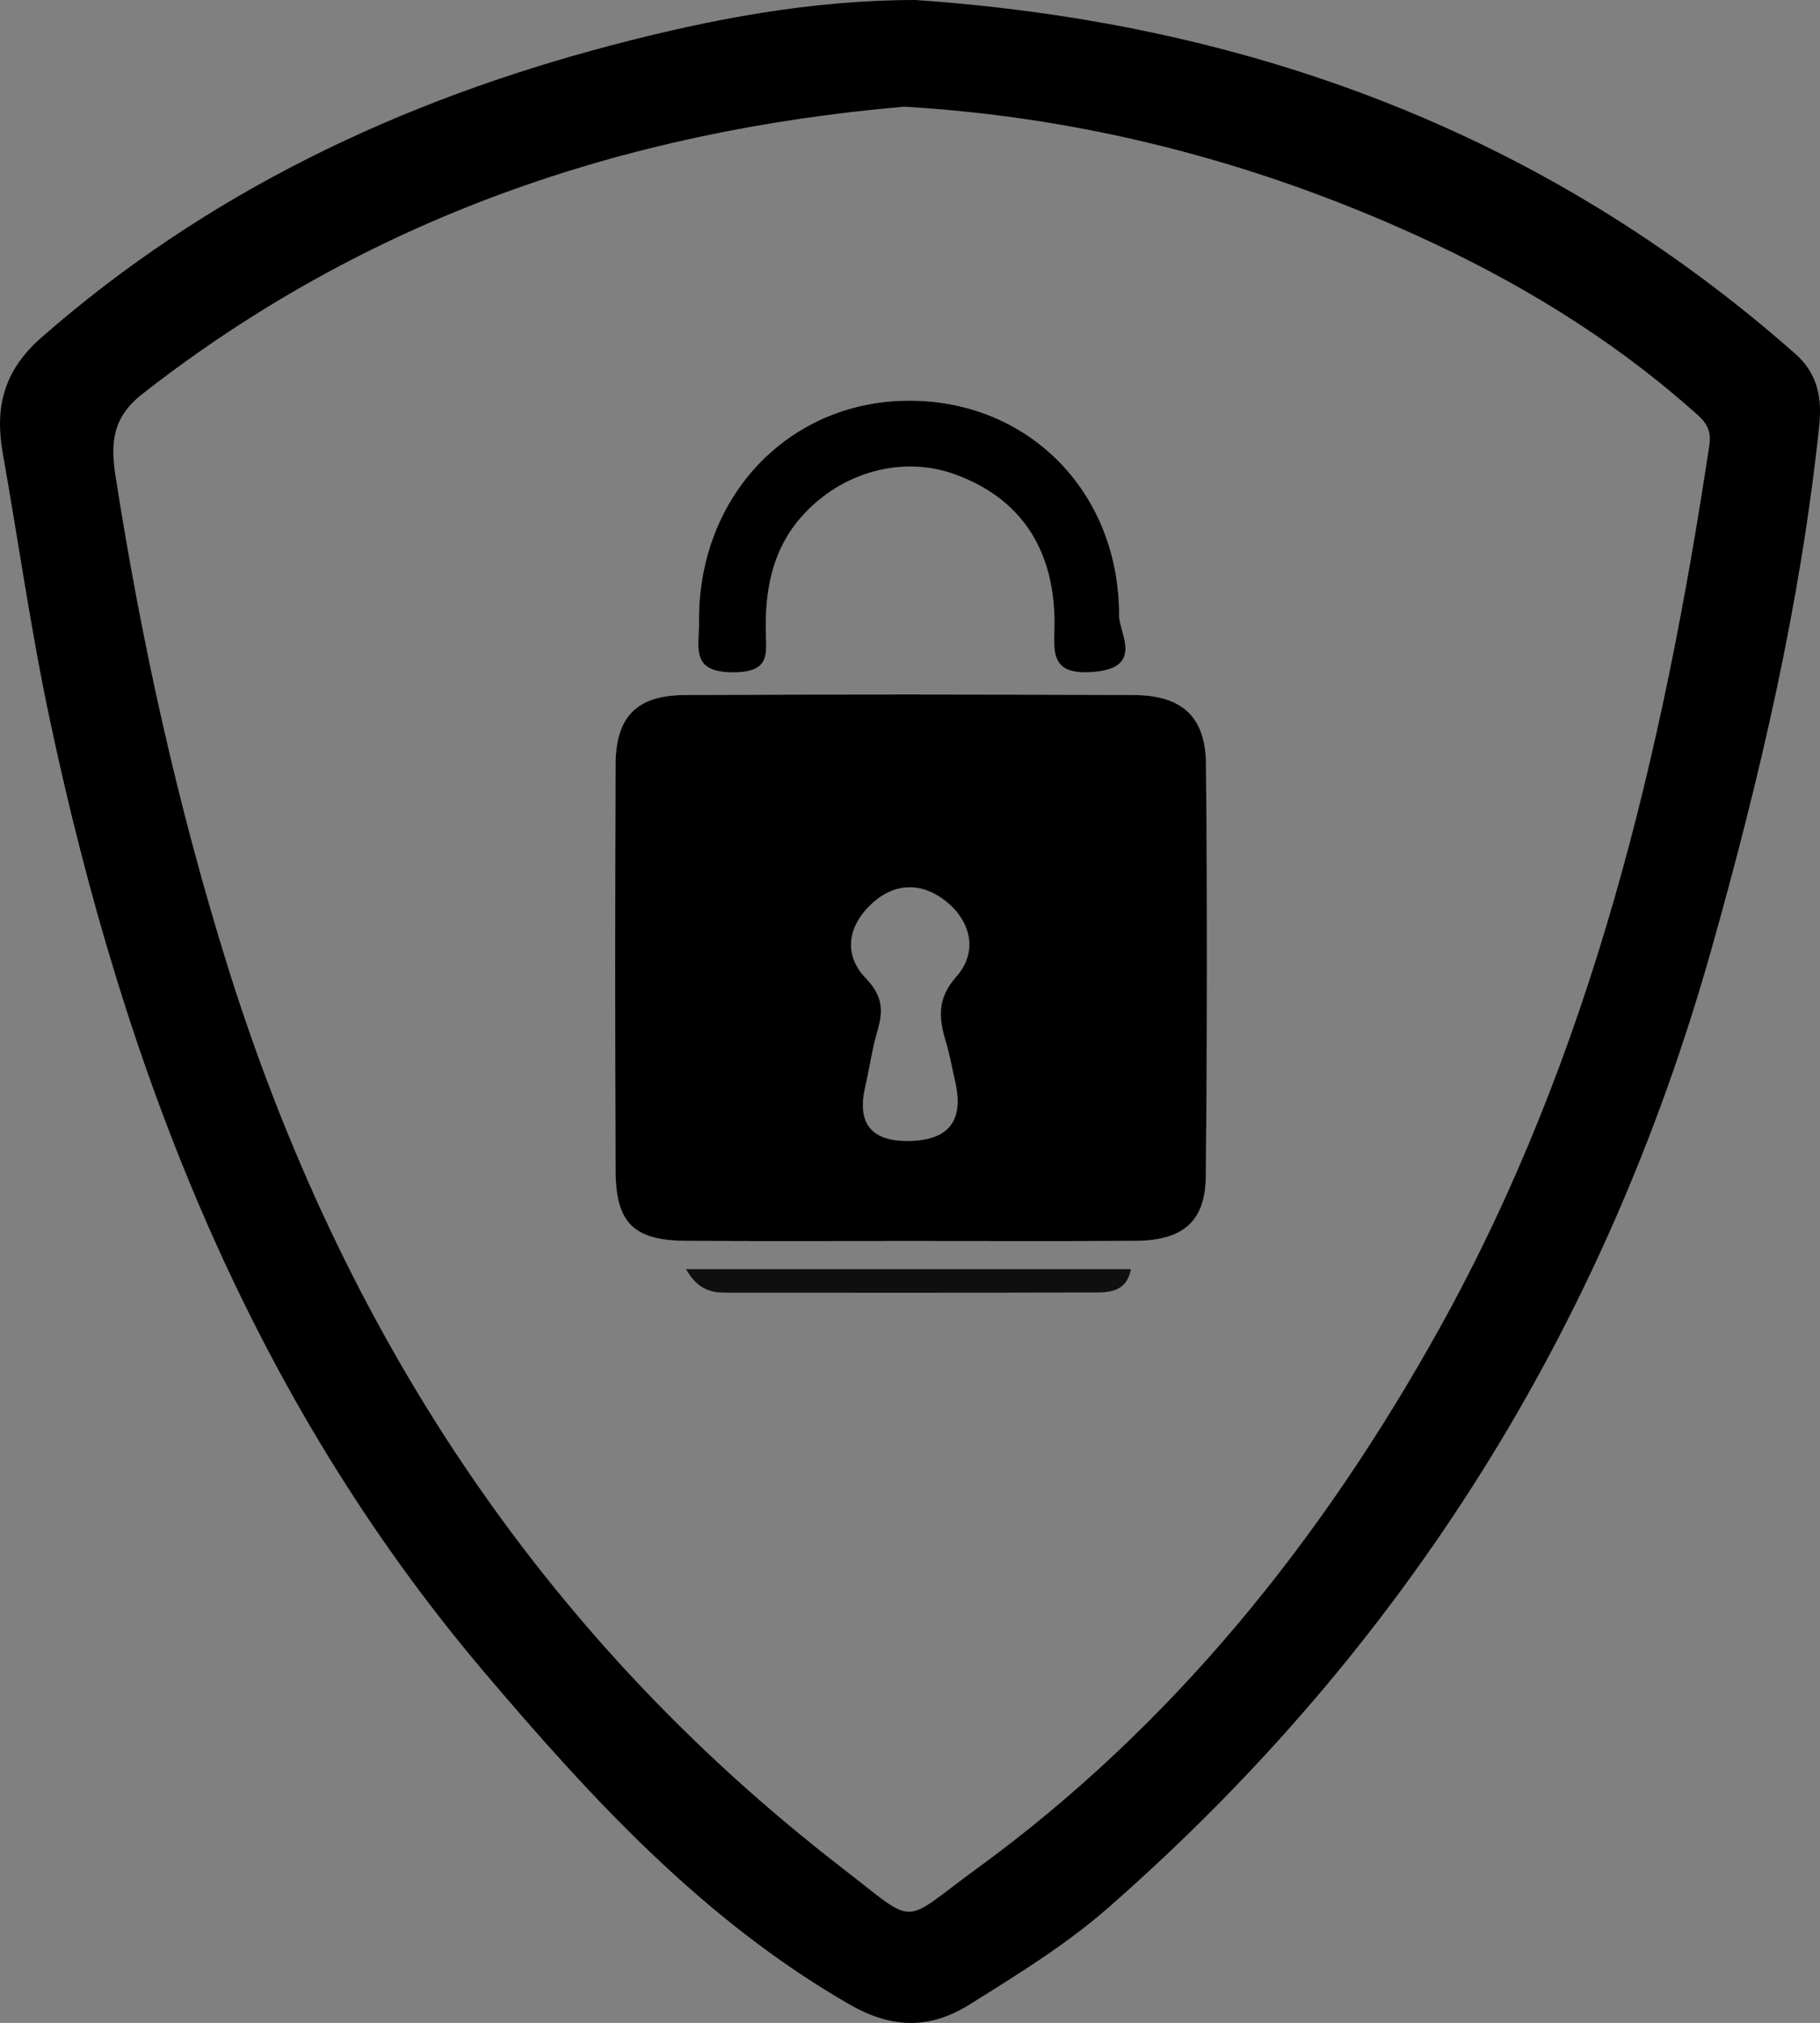 <?xml version="1.0" encoding="utf-8"?>
<!-- Generator: Adobe Illustrator 24.0.0, SVG Export Plug-In . SVG Version: 6.00 Build 0)  -->
<svg version="1.1" id="Layer_1" xmlns="http://www.w3.org/2000/svg" xmlns:xlink="http://www.w3.org/1999/xlink" x="0px" y="0px"
	 viewBox="0 0 1073 1192.7" style="enable-background:new 0 0 1073 1192.7;" xml:space="preserve">
<rect x="0" y="0" width="1073" height="1192.7" fill="#808080" stroke="none"/>
<style type="text/css">
	.st0{fill:#FEFEFE;}
	.st1{fill:#0F0F0F;}
</style>
<path d="M412.1,369.8c0.1-1.6,0-3.2,0-4.8h0c0-72.4,52.4-127.8,121.9-128.9c71.1-1.1,125.8,52.8,125.8,126.5
	c0,10.3,15,30.6-14.3,33.4c-27.9,2.6-23.6-13.3-23.7-29.9c-0.4-43.2-20.5-72.5-58.3-86.4c-31.2-11.5-67.4-1.6-90.7,24.7
	c-16.9,19-21.4,42-21.2,66.5c0.1,13.1,3.8,25.3-18.9,25.4C409.1,396.5,411.2,384.5,412.1,369.8z"/>
<path d="M404.5,748.2h262.3c-2.5,13.3-12.3,13.8-21.2,13.9c-72.4,0.2-144.8,0.1-217.3,0.1C419.5,762.1,411.3,760.6,404.5,748.2z"/>
<path d="M711,450.2c-0.3-27.6-14.2-40.3-42.4-40.4c-88.3-0.4-176.7-0.5-265.1,0c-28.5,0.2-40.5,13-40.6,41.3
	c-0.3,79.6-0.3,159.2,0,238.8c0.1,31.2,10.6,41.5,41.6,41.7c43.8,0.3,87.6,0.1,131.3,0.1c44.6,0,89.1,0.2,133.7-0.1
	c27.9-0.2,41.1-11.3,41.4-37.9C711.7,612.6,711.8,531.4,711,450.2z M557.7,614.5c2.3,7.6,3.6,15.4,5.4,23.2c5.4,23.3-4,35-28.2,35
	l0,0c-21.4,0-29.7-10.6-24.8-31.9c2.5-10.8,4-21.9,7.1-32.5c3.6-12.1,3.5-20.9-6.7-31.5c-13.6-14-10.6-31.2,3.8-44.3
	c13.6-12.3,29.5-12.3,43.5-1c15.1,12.2,18.5,30.1,6.1,44.2C552.1,589,553.5,600.5,557.7,614.5z"/>
<path d="M1058.2,208.4C909.8,77.6,734.9,13.4,539.7,0C478.4,0,419,11.3,360.5,26.7C235.8,59.5,122.1,113.4,24.3,199.1
	C2.1,218.6-3.1,240.2,1.6,267c9.3,52.5,16.7,105.3,27.8,157.4c43.8,206.3,118,398.8,256.6,562.1c63.1,74.3,128.6,145.5,214.3,195
	c24.6,14.2,46.9,15.6,71.4,0.3c28.3-17.7,56.8-35.2,82-57.3c174.6-153.1,292.5-341.9,355.4-565.2c28.5-101.1,52.4-203.2,63.4-307.9
	C1074.3,234.8,1071.8,220.3,1058.2,208.4z M1007.8,262.3C980.4,444,938.5,621.7,848.4,783.7c-69.1,124.2-157.1,234.1-273,318.4
	c-45,32.8-33.7,34.2-78.6-0.5C318.6,964.1,201.4,784.2,134.4,570.3C104.7,475.2,83.3,378.3,68,280c-2.9-19-1.6-34,15.9-47.7
	c132-103.3,283-155,449.2-169.4c105.5,6.2,206.5,32.3,302.9,76.3c58.1,26.5,112.5,59.3,160.6,101.7
	C1003.1,246.6,1009.5,251,1007.8,262.3z"/>
<path class="st0" d="M412.1,369.8c0.1-1.6,0-3.2,0-4.8h0c0-72.4,52.4-127.8,121.9-128.9c71.1-1.1,125.8,52.8,125.8,126.5
	c0,10.3,15,30.6-14.3,33.4c-27.9,2.6-23.6-13.3-23.7-29.9c-0.4-43.2-20.5-72.5-58.3-86.4c-31.2-11.5-67.4-1.6-90.7,24.7
	c-16.9,19-21.4,42-21.2,66.5c0.1,13.1,3.8,25.3-18.9,25.4C409.1,396.5,411.2,384.5,412.1,369.8z"/>
<path class="st0" d="M404.5,748.2h262.3c-2.5,13.3-12.3,13.8-21.2,13.9c-72.4,0.2-144.8,0.1-217.3,0.1
	C419.5,762.1,411.3,760.6,404.5,748.2z"/>
<path class="st0" d="M711,450.2c-0.3-27.6-14.2-40.3-42.4-40.4c-88.3-0.4-176.7-0.5-265.1,0c-28.5,0.2-40.5,13-40.6,41.3
	c-0.3,79.6-0.3,159.2,0,238.8c0.1,31.2,10.6,41.5,41.6,41.7c43.8,0.3,87.6,0.1,131.3,0.1c44.6,0,89.1,0.2,133.7-0.1
	c27.9-0.2,41.1-11.3,41.4-37.9C711.7,612.6,711.8,531.4,711,450.2z M557.7,614.5c2.3,7.6,3.6,15.4,5.4,23.2c5.4,23.3-4,35-28.2,35
	l0,0c-21.4,0-29.7-10.6-24.8-31.9c2.5-10.8,4-21.9,7.1-32.5c3.6-12.1,3.5-20.9-6.7-31.5c-13.6-14-10.6-31.2,3.8-44.3
	c13.6-12.3,29.5-12.3,43.5-1c15.1,12.2,18.5,30.1,6.1,44.2C552.1,589,553.5,600.5,557.7,614.5z"/>
<path d="M711,450.2c-0.3-27.6-14.2-40.3-42.4-40.4c-88.3-0.4-176.7-0.5-265.1,0c-28.5,0.2-40.5,13-40.6,41.3
	c-0.3,79.6-0.3,159.2,0,238.8c0.1,31.2,10.6,41.5,41.6,41.7c43.8,0.3,87.6,0.1,131.3,0.1c44.6,0,89.1,0.2,133.7-0.1
	c27.9-0.2,41.1-11.3,41.4-37.9C711.7,612.6,711.8,531.4,711,450.2z M557.7,614.5c2.3,7.6,3.6,15.4,5.4,23.2c5.4,23.3-4,35-28.2,35
	l0,0c-21.4,0-29.7-10.6-24.8-31.9c2.5-10.8,4-21.9,7.1-32.5c3.6-12.1,3.5-20.9-6.7-31.5c-13.6-14-10.6-31.2,3.8-44.3
	c13.6-12.3,29.5-12.3,43.5-1c15.1,12.2,18.5,30.1,6.1,44.2C552.1,589,553.5,600.5,557.7,614.5z"/>
<path d="M645.4,396.1c-27.9,2.6-23.6-13.3-23.7-29.9c-0.4-43.2-20.5-72.5-58.3-86.4c-31.2-11.5-67.4-1.6-90.7,24.7
	c-16.9,19-21.4,42-21.2,66.5c0.1,13.1,3.8,25.3-18.9,25.4c-23.4,0.1-21.3-11.9-20.5-26.5c0.1-1.6,0-3.2,0-4.8h0
	c0-72.4,52.4-127.8,121.9-128.9c71.1-1.1,125.8,52.8,125.8,126.5C659.7,373,674.7,393.3,645.4,396.1z"/>
<path class="st1" d="M666.8,748.2c-2.5,13.3-12.3,13.8-21.2,13.9c-72.4,0.2-144.8,0.1-217.3,0.1c-8.8,0-17-1.6-23.9-14H666.8z"/>
</svg>
